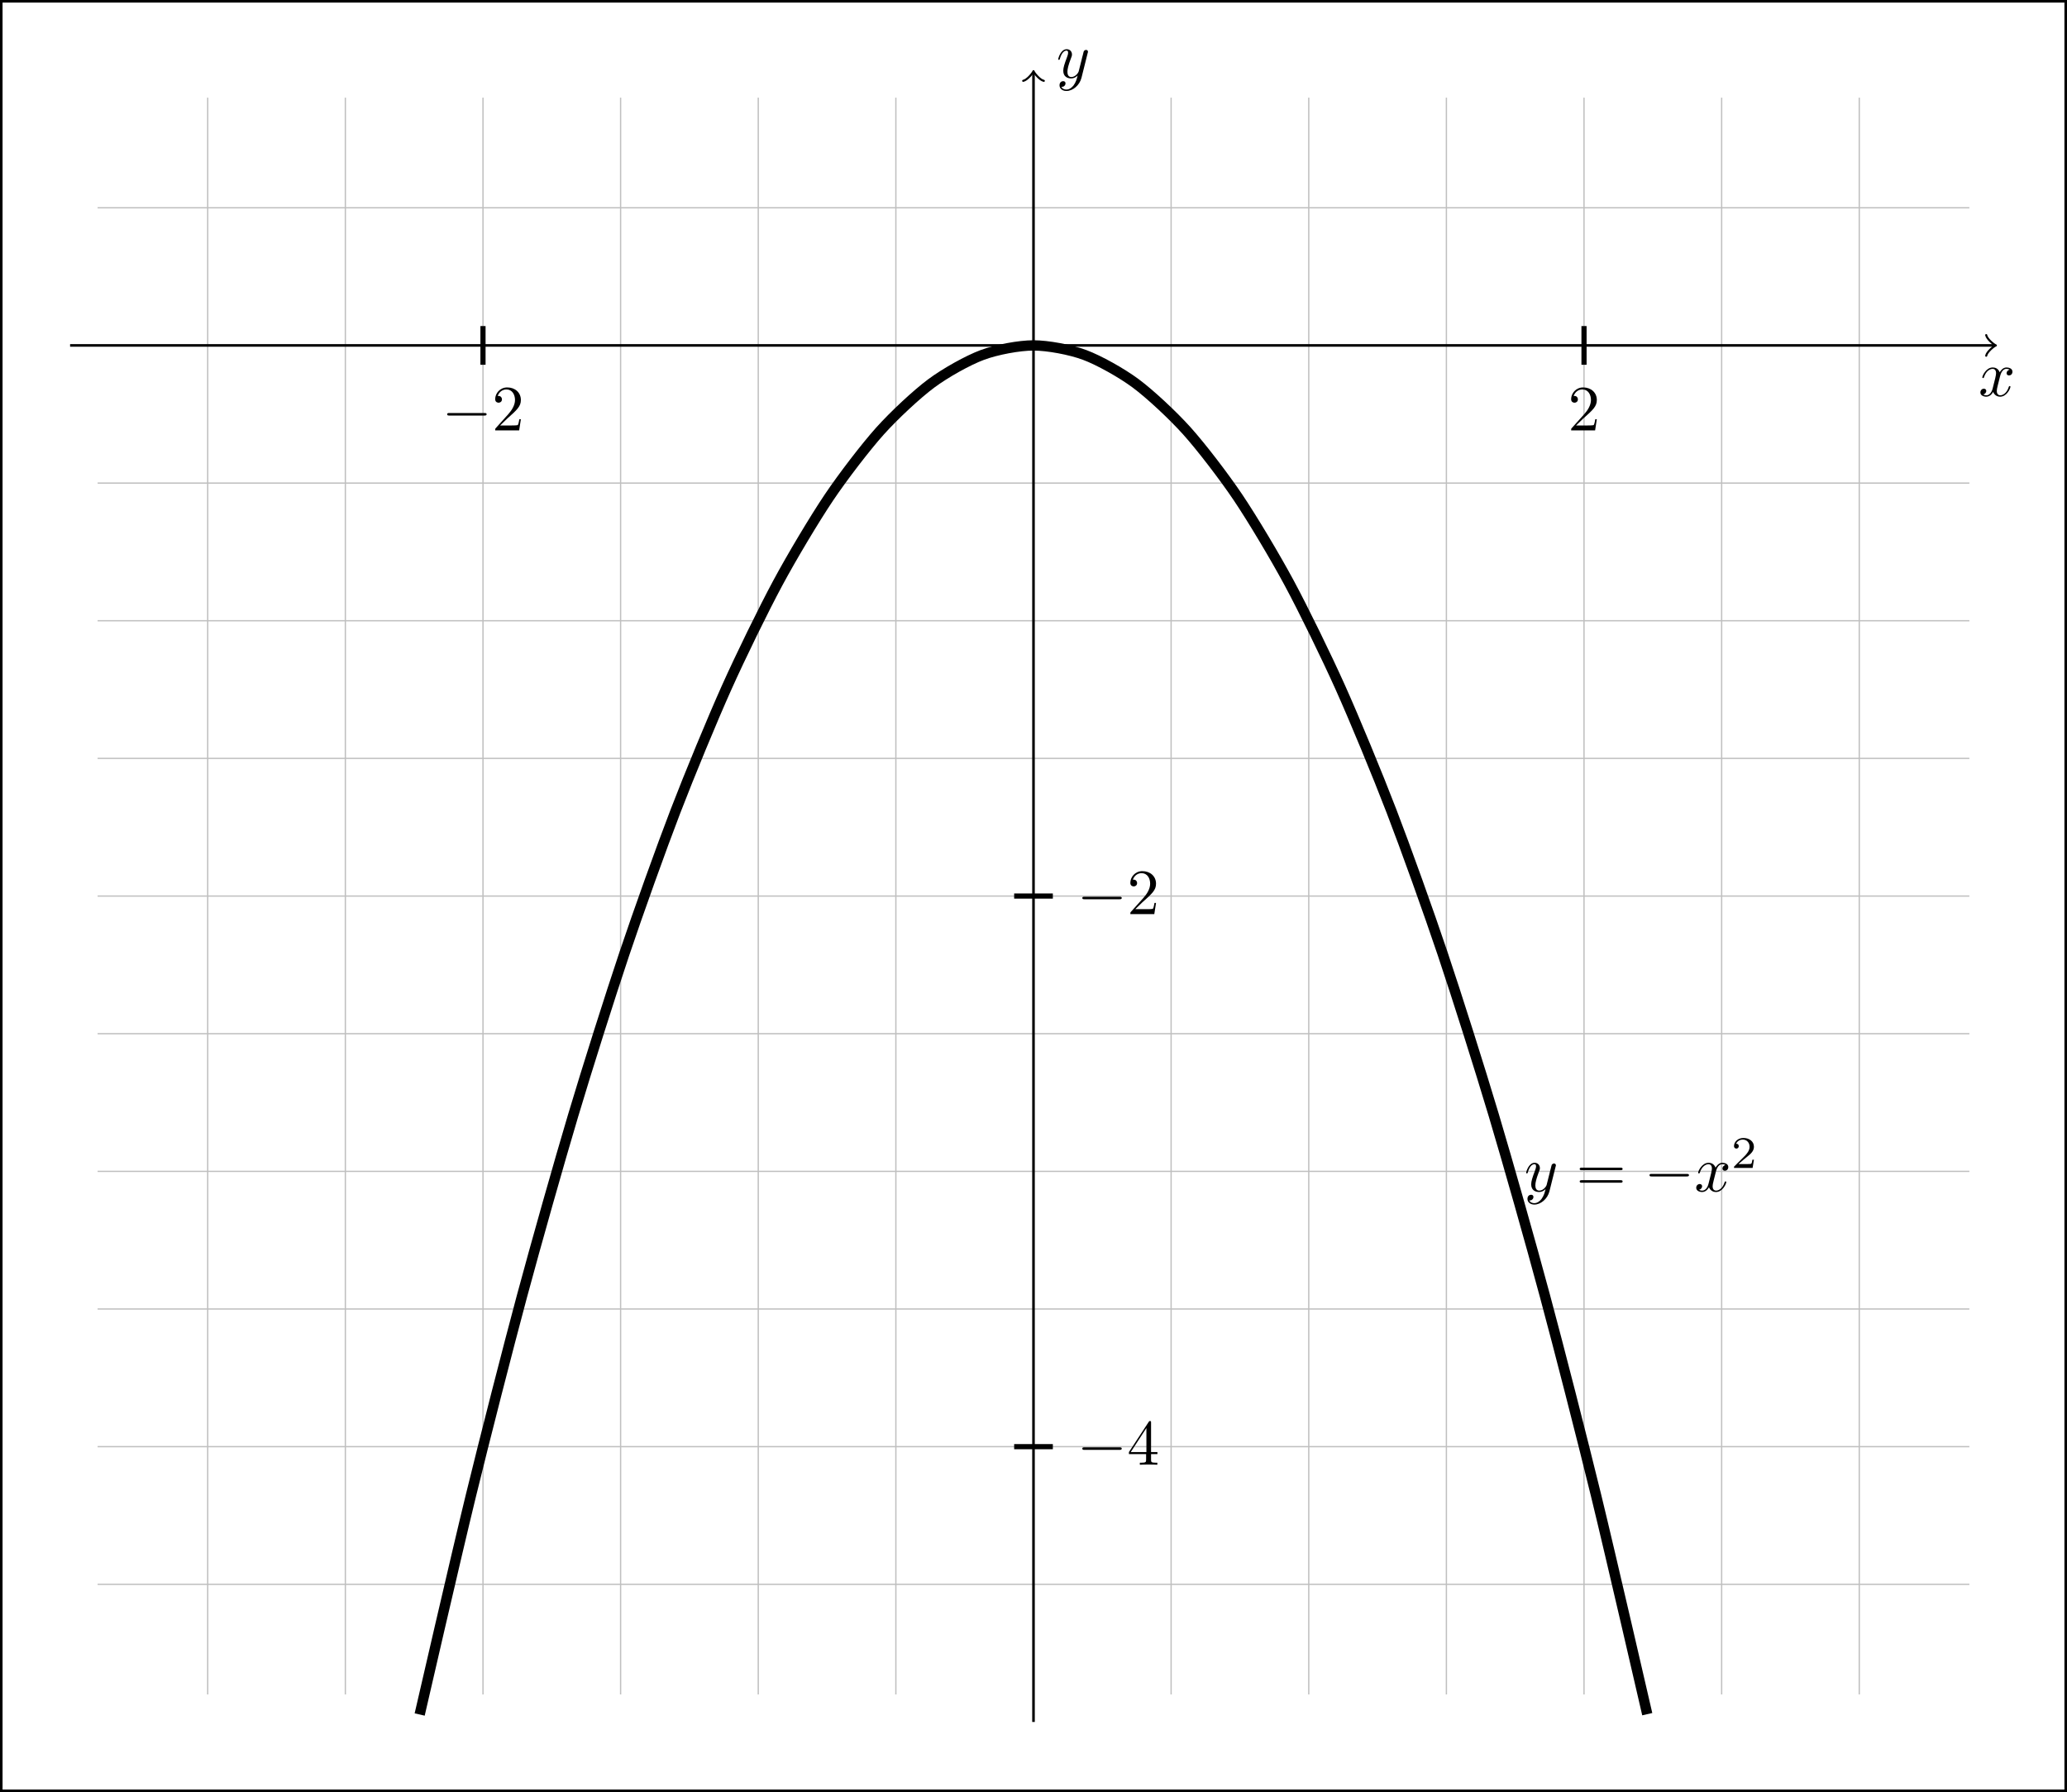 <svg xmlns="http://www.w3.org/2000/svg" xmlns:xlink="http://www.w3.org/1999/xlink" width="319.296pt" height="276.776pt" viewBox="0 0 319.296 276.776" version="1.1">
<rect x="0" y="0" width="319.296" height="276.776" fill="#808080" stroke="none"/>
<defs>
<g>
<symbol overflow="visible" id="glyph0-0">
<path style="stroke:none;" d=""/>
</symbol>
<symbol overflow="visible" id="glyph0-1">
<path style="stroke:none;" d="M 3.328 -3.016 C 3.391 -3.266 3.625 -4.188 4.312 -4.188 C 4.359 -4.188 4.609 -4.188 4.812 -4.062 C 4.531 -4 4.344 -3.766 4.344 -3.516 C 4.344 -3.359 4.453 -3.172 4.719 -3.172 C 4.938 -3.172 5.25 -3.344 5.25 -3.75 C 5.25 -4.266 4.672 -4.406 4.328 -4.406 C 3.75 -4.406 3.406 -3.875 3.281 -3.656 C 3.031 -4.312 2.5 -4.406 2.203 -4.406 C 1.172 -4.406 0.594 -3.125 0.594 -2.875 C 0.594 -2.766 0.703 -2.766 0.719 -2.766 C 0.797 -2.766 0.828 -2.797 0.844 -2.875 C 1.188 -3.938 1.844 -4.188 2.188 -4.188 C 2.375 -4.188 2.719 -4.094 2.719 -3.516 C 2.719 -3.203 2.547 -2.547 2.188 -1.141 C 2.031 -0.531 1.672 -0.109 1.234 -0.109 C 1.172 -0.109 0.953 -0.109 0.734 -0.234 C 0.984 -0.297 1.203 -0.5 1.203 -0.781 C 1.203 -1.047 0.984 -1.125 0.844 -1.125 C 0.531 -1.125 0.297 -0.875 0.297 -0.547 C 0.297 -0.094 0.781 0.109 1.219 0.109 C 1.891 0.109 2.25 -0.594 2.266 -0.641 C 2.391 -0.281 2.75 0.109 3.344 0.109 C 4.375 0.109 4.938 -1.172 4.938 -1.422 C 4.938 -1.531 4.859 -1.531 4.828 -1.531 C 4.734 -1.531 4.719 -1.484 4.688 -1.422 C 4.359 -0.344 3.688 -0.109 3.375 -0.109 C 2.984 -0.109 2.828 -0.422 2.828 -0.766 C 2.828 -0.984 2.875 -1.203 2.984 -1.641 Z M 3.328 -3.016 "/>
</symbol>
<symbol overflow="visible" id="glyph0-2">
<path style="stroke:none;" d="M 4.844 -3.797 C 4.891 -3.938 4.891 -3.953 4.891 -4.031 C 4.891 -4.203 4.75 -4.297 4.594 -4.297 C 4.5 -4.297 4.344 -4.234 4.25 -4.094 C 4.234 -4.031 4.141 -3.734 4.109 -3.547 C 4.031 -3.297 3.969 -3.016 3.906 -2.75 L 3.453 -0.953 C 3.422 -0.812 2.984 -0.109 2.328 -0.109 C 1.828 -0.109 1.719 -0.547 1.719 -0.922 C 1.719 -1.375 1.891 -2 2.219 -2.875 C 2.375 -3.281 2.422 -3.391 2.422 -3.594 C 2.422 -4.031 2.109 -4.406 1.609 -4.406 C 0.656 -4.406 0.297 -2.953 0.297 -2.875 C 0.297 -2.766 0.391 -2.766 0.406 -2.766 C 0.516 -2.766 0.516 -2.797 0.562 -2.953 C 0.844 -3.891 1.234 -4.188 1.578 -4.188 C 1.656 -4.188 1.828 -4.188 1.828 -3.875 C 1.828 -3.625 1.719 -3.359 1.656 -3.172 C 1.25 -2.109 1.078 -1.547 1.078 -1.078 C 1.078 -0.188 1.703 0.109 2.297 0.109 C 2.688 0.109 3.016 -0.062 3.297 -0.344 C 3.172 0.172 3.047 0.672 2.656 1.203 C 2.391 1.531 2.016 1.828 1.562 1.828 C 1.422 1.828 0.969 1.797 0.797 1.406 C 0.953 1.406 1.094 1.406 1.219 1.281 C 1.328 1.203 1.422 1.062 1.422 0.875 C 1.422 0.562 1.156 0.531 1.062 0.531 C 0.828 0.531 0.5 0.688 0.5 1.172 C 0.5 1.672 0.938 2.047 1.562 2.047 C 2.578 2.047 3.609 1.141 3.891 0.016 Z M 4.844 -3.797 "/>
</symbol>
<symbol overflow="visible" id="glyph1-0">
<path style="stroke:none;" d=""/>
</symbol>
<symbol overflow="visible" id="glyph1-1">
<path style="stroke:none;" d="M 6.844 -3.266 C 7 -3.266 7.188 -3.266 7.188 -3.453 C 7.188 -3.656 7 -3.656 6.859 -3.656 L 0.891 -3.656 C 0.75 -3.656 0.562 -3.656 0.562 -3.453 C 0.562 -3.266 0.75 -3.266 0.891 -3.266 Z M 6.859 -1.328 C 7 -1.328 7.188 -1.328 7.188 -1.531 C 7.188 -1.719 7 -1.719 6.844 -1.719 L 0.891 -1.719 C 0.75 -1.719 0.562 -1.719 0.562 -1.531 C 0.562 -1.328 0.75 -1.328 0.891 -1.328 Z M 6.859 -1.328 "/>
</symbol>
<symbol overflow="visible" id="glyph1-2">
<path style="stroke:none;" d="M 1.266 -0.766 L 2.328 -1.797 C 3.875 -3.172 4.469 -3.703 4.469 -4.703 C 4.469 -5.844 3.578 -6.641 2.359 -6.641 C 1.234 -6.641 0.5 -5.719 0.5 -4.828 C 0.5 -4.281 1 -4.281 1.031 -4.281 C 1.203 -4.281 1.547 -4.391 1.547 -4.812 C 1.547 -5.062 1.359 -5.328 1.016 -5.328 C 0.938 -5.328 0.922 -5.328 0.891 -5.312 C 1.109 -5.969 1.656 -6.328 2.234 -6.328 C 3.141 -6.328 3.562 -5.516 3.562 -4.703 C 3.562 -3.906 3.078 -3.125 2.516 -2.5 L 0.609 -0.375 C 0.5 -0.266 0.5 -0.234 0.5 0 L 4.203 0 L 4.469 -1.734 L 4.234 -1.734 C 4.172 -1.438 4.109 -1 4 -0.844 C 3.938 -0.766 3.281 -0.766 3.062 -0.766 Z M 1.266 -0.766 "/>
</symbol>
<symbol overflow="visible" id="glyph1-3">
<path style="stroke:none;" d="M 2.938 -1.641 L 2.938 -0.781 C 2.938 -0.422 2.906 -0.312 2.172 -0.312 L 1.969 -0.312 L 1.969 0 C 2.375 -0.031 2.891 -0.031 3.312 -0.031 C 3.734 -0.031 4.25 -0.031 4.672 0 L 4.672 -0.312 L 4.453 -0.312 C 3.719 -0.312 3.703 -0.422 3.703 -0.781 L 3.703 -1.641 L 4.688 -1.641 L 4.688 -1.953 L 3.703 -1.953 L 3.703 -6.484 C 3.703 -6.688 3.703 -6.75 3.531 -6.75 C 3.453 -6.75 3.422 -6.75 3.344 -6.625 L 0.281 -1.953 L 0.281 -1.641 Z M 2.984 -1.953 L 0.562 -1.953 L 2.984 -5.672 Z M 2.984 -1.953 "/>
</symbol>
<symbol overflow="visible" id="glyph2-0">
<path style="stroke:none;" d=""/>
</symbol>
<symbol overflow="visible" id="glyph2-1">
<path style="stroke:none;" d="M 6.562 -2.297 C 6.734 -2.297 6.922 -2.297 6.922 -2.5 C 6.922 -2.688 6.734 -2.688 6.562 -2.688 L 1.172 -2.688 C 1 -2.688 0.828 -2.688 0.828 -2.5 C 0.828 -2.297 1 -2.297 1.172 -2.297 Z M 6.562 -2.297 "/>
</symbol>
<symbol overflow="visible" id="glyph3-0">
<path style="stroke:none;" d=""/>
</symbol>
<symbol overflow="visible" id="glyph3-1">
<path style="stroke:none;" d="M 3.516 -1.266 L 3.281 -1.266 C 3.266 -1.109 3.188 -0.703 3.094 -0.641 C 3.047 -0.594 2.516 -0.594 2.406 -0.594 L 1.125 -0.594 C 1.859 -1.234 2.109 -1.438 2.516 -1.766 C 3.031 -2.172 3.516 -2.609 3.516 -3.266 C 3.516 -4.109 2.781 -4.625 1.891 -4.625 C 1.031 -4.625 0.438 -4.016 0.438 -3.375 C 0.438 -3.031 0.734 -2.984 0.812 -2.984 C 0.969 -2.984 1.172 -3.109 1.172 -3.359 C 1.172 -3.484 1.125 -3.734 0.766 -3.734 C 0.984 -4.219 1.453 -4.375 1.781 -4.375 C 2.484 -4.375 2.844 -3.828 2.844 -3.266 C 2.844 -2.656 2.406 -2.188 2.188 -1.938 L 0.516 -0.266 C 0.438 -0.203 0.438 -0.188 0.438 0 L 3.312 0 Z M 3.516 -1.266 "/>
</symbol>
</g>
<clipPath id="clip1">
  <path d="M 42 30 L 277 30 L 277 276.777 L 42 276.777 Z M 42 30 "/>
</clipPath>
</defs>
<g id="surface1">
<path style="fill-rule:nonzero;fill:rgb(100%,100%,100%);fill-opacity:1;stroke-width:0.399;stroke-linecap:butt;stroke-linejoin:miter;stroke:rgb(0%,0%,0%);stroke-opacity:1;stroke-miterlimit:10;" d="M -159.453 -223.233 L -159.453 53.15 L 159.45 53.15 L 159.45 -223.233 Z M -159.453 -223.233 " transform="matrix(1,0,0,-1,159.648,53.349)"/>
<path style="fill:none;stroke-width:0.199;stroke-linecap:butt;stroke-linejoin:miter;stroke:rgb(75%,75%,75%);stroke-opacity:1;stroke-miterlimit:10;" d="M -144.57 -191.342 L 144.567 -191.342 M -144.57 -170.081 L 144.567 -170.081 M -144.57 -148.819 L 144.567 -148.819 M -144.57 -127.561 L 144.567 -127.561 M -144.57 -106.299 L 144.567 -106.299 M -144.57 -85.042 L 144.567 -85.042 M -144.57 -63.78 L 144.567 -63.78 M -144.57 -42.522 L 144.567 -42.522 M -144.57 -21.26 L 144.567 -21.26 M -144.57 0.001 L 144.567 0.001 M -144.57 21.259 L 144.567 21.259 M -127.562 -208.35 L -127.562 38.267 M -106.3 -208.35 L -106.3 38.267 M -85.039 -208.35 L -85.039 38.267 M -63.781 -208.35 L -63.781 38.267 M -42.519 -208.35 L -42.519 38.267 M -21.261 -208.35 L -21.261 38.267 M 0 -208.35 L 0 38.267 M 21.258 -208.35 L 21.258 38.267 M 42.52 -208.35 L 42.52 38.267 M 63.782 -208.35 L 63.782 38.267 M 85.04 -208.35 L 85.04 38.267 M 106.301 -208.35 L 106.301 38.267 M 127.559 -208.35 L 127.559 38.267 " transform="matrix(1,0,0,-1,159.648,53.349)"/>
<path style="fill:none;stroke-width:0.399;stroke-linecap:butt;stroke-linejoin:miter;stroke:rgb(0%,0%,0%);stroke-opacity:1;stroke-miterlimit:10;" d="M -148.82 0.001 L 148.364 0.001 " transform="matrix(1,0,0,-1,159.648,53.349)"/>
<path style="fill:none;stroke-width:0.319;stroke-linecap:round;stroke-linejoin:round;stroke:rgb(0%,0%,0%);stroke-opacity:1;stroke-miterlimit:10;" d="M -1.194 1.595 C -1.096 0.997 0.001 0.099 0.298 0.001 C 0.001 -0.1 -1.096 -0.995 -1.194 -1.592 " transform="matrix(1,0,0,-1,308.01,53.349)"/>
<g style="fill:rgb(0%,0%,0%);fill-opacity:1;">
  <use xlink:href="#glyph0-1" x="305.62" y="61.158"/>
</g>
<path style="fill:none;stroke-width:0.399;stroke-linecap:butt;stroke-linejoin:miter;stroke:rgb(0%,0%,0%);stroke-opacity:1;stroke-miterlimit:10;" d="M 0 -212.6 L 0 42.064 " transform="matrix(1,0,0,-1,159.648,53.349)"/>
<path style="fill:none;stroke-width:0.319;stroke-linecap:round;stroke-linejoin:round;stroke:rgb(0%,0%,0%);stroke-opacity:1;stroke-miterlimit:10;" d="M -1.197 1.593 C -1.096 0.996 0.002 0.101 0.299 -0 C 0.002 -0.098 -1.096 -0.997 -1.197 -1.594 " transform="matrix(0,-1,-1,0,159.648,11.287)"/>
<g style="fill:rgb(0%,0%,0%);fill-opacity:1;">
  <use xlink:href="#glyph0-2" x="163.168" y="12.005"/>
</g>
<g clip-path="url(#clip1)" clip-rule="nonzero">
<path style="fill:none;stroke-width:1.594;stroke-linecap:butt;stroke-linejoin:miter;stroke:rgb(0%,0%,0%);stroke-opacity:1;stroke-miterlimit:10;" d="M -94.82 -211.448 C -94.82 -211.448 -89.113 -186.639 -86.918 -177.678 C -84.726 -168.714 -81.21 -154.991 -79.019 -146.842 C -76.824 -138.694 -73.308 -126.28 -71.117 -118.944 C -68.925 -111.608 -65.406 -100.503 -63.214 -93.983 C -61.023 -87.463 -57.507 -77.663 -55.312 -71.956 C -53.121 -66.253 -49.605 -57.756 -47.414 -52.87 C -45.222 -47.979 -41.703 -40.792 -39.511 -36.717 C -37.32 -32.639 -33.804 -26.76 -31.609 -23.499 C -29.418 -20.241 -25.902 -15.667 -23.71 -13.221 C -21.515 -10.776 -18 -7.506 -15.808 -5.878 C -13.617 -4.245 -10.101 -2.284 -7.906 -1.471 C -5.714 -0.655 -2.199 0.001 -0.007 0.001 C 2.188 0.001 5.704 -0.651 7.895 -1.467 C 10.086 -2.28 13.602 -4.241 15.797 -5.87 C 17.989 -7.499 21.504 -10.764 23.696 -13.206 C 25.891 -15.651 29.407 -20.225 31.598 -23.483 C 33.789 -26.741 37.309 -32.62 39.5 -36.694 C 41.692 -40.768 45.207 -47.952 47.403 -52.842 C 49.594 -57.729 53.11 -66.225 55.301 -71.928 C 57.497 -77.631 61.012 -87.428 63.204 -93.948 C 65.395 -100.467 68.911 -111.573 71.106 -118.905 C 73.297 -126.237 76.813 -138.651 79.004 -146.799 C 81.2 -154.948 84.715 -168.667 86.907 -177.628 C 89.098 -186.592 94.809 -211.397 94.809 -211.397 " transform="matrix(1,0,0,-1,159.648,53.349)"/>
</g>
<g style="fill:rgb(0%,0%,0%);fill-opacity:1;">
  <use xlink:href="#glyph0-2" x="235.451" y="183.994"/>
</g>
<g style="fill:rgb(0%,0%,0%);fill-opacity:1;">
  <use xlink:href="#glyph1-1" x="243.46" y="183.994"/>
</g>
<g style="fill:rgb(0%,0%,0%);fill-opacity:1;">
  <use xlink:href="#glyph2-1" x="253.976" y="183.994"/>
</g>
<g style="fill:rgb(0%,0%,0%);fill-opacity:1;">
  <use xlink:href="#glyph0-1" x="261.725" y="183.994"/>
</g>
<g style="fill:rgb(0%,0%,0%);fill-opacity:1;">
  <use xlink:href="#glyph3-1" x="267.419" y="180.378"/>
</g>
<path style="fill:none;stroke-width:0.797;stroke-linecap:butt;stroke-linejoin:miter;stroke:rgb(0%,0%,0%);stroke-opacity:1;stroke-miterlimit:10;" d="M -85.039 2.99 L -85.039 -2.987 " transform="matrix(1,0,0,-1,159.648,53.349)"/>
<g style="fill:rgb(0%,0%,0%);fill-opacity:1;">
  <use xlink:href="#glyph2-1" x="68.244" y="66.477"/>
</g>
<g style="fill:rgb(0%,0%,0%);fill-opacity:1;">
  <use xlink:href="#glyph1-2" x="75.992" y="66.477"/>
</g>
<path style="fill:none;stroke-width:0.797;stroke-linecap:butt;stroke-linejoin:miter;stroke:rgb(0%,0%,0%);stroke-opacity:1;stroke-miterlimit:10;" d="M 85.04 2.99 L 85.04 -2.987 " transform="matrix(1,0,0,-1,159.648,53.349)"/>
<g style="fill:rgb(0%,0%,0%);fill-opacity:1;">
  <use xlink:href="#glyph1-2" x="242.197" y="66.477"/>
</g>
<path style="fill:none;stroke-width:0.797;stroke-linecap:butt;stroke-linejoin:miter;stroke:rgb(0%,0%,0%);stroke-opacity:1;stroke-miterlimit:10;" d="M -2.988 -85.042 L 2.989 -85.042 " transform="matrix(1,0,0,-1,159.648,53.349)"/>
<g style="fill:rgb(0%,0%,0%);fill-opacity:1;">
  <use xlink:href="#glyph2-1" x="166.356" y="141.183"/>
</g>
<g style="fill:rgb(0%,0%,0%);fill-opacity:1;">
  <use xlink:href="#glyph1-2" x="174.105" y="141.183"/>
</g>
<path style="fill:none;stroke-width:0.797;stroke-linecap:butt;stroke-linejoin:miter;stroke:rgb(0%,0%,0%);stroke-opacity:1;stroke-miterlimit:10;" d="M -2.988 -170.081 L 2.989 -170.081 " transform="matrix(1,0,0,-1,159.648,53.349)"/>
<g style="fill:rgb(0%,0%,0%);fill-opacity:1;">
  <use xlink:href="#glyph2-1" x="166.356" y="226.222"/>
</g>
<g style="fill:rgb(0%,0%,0%);fill-opacity:1;">
  <use xlink:href="#glyph1-3" x="174.105" y="226.222"/>
</g>
</g>
</svg>